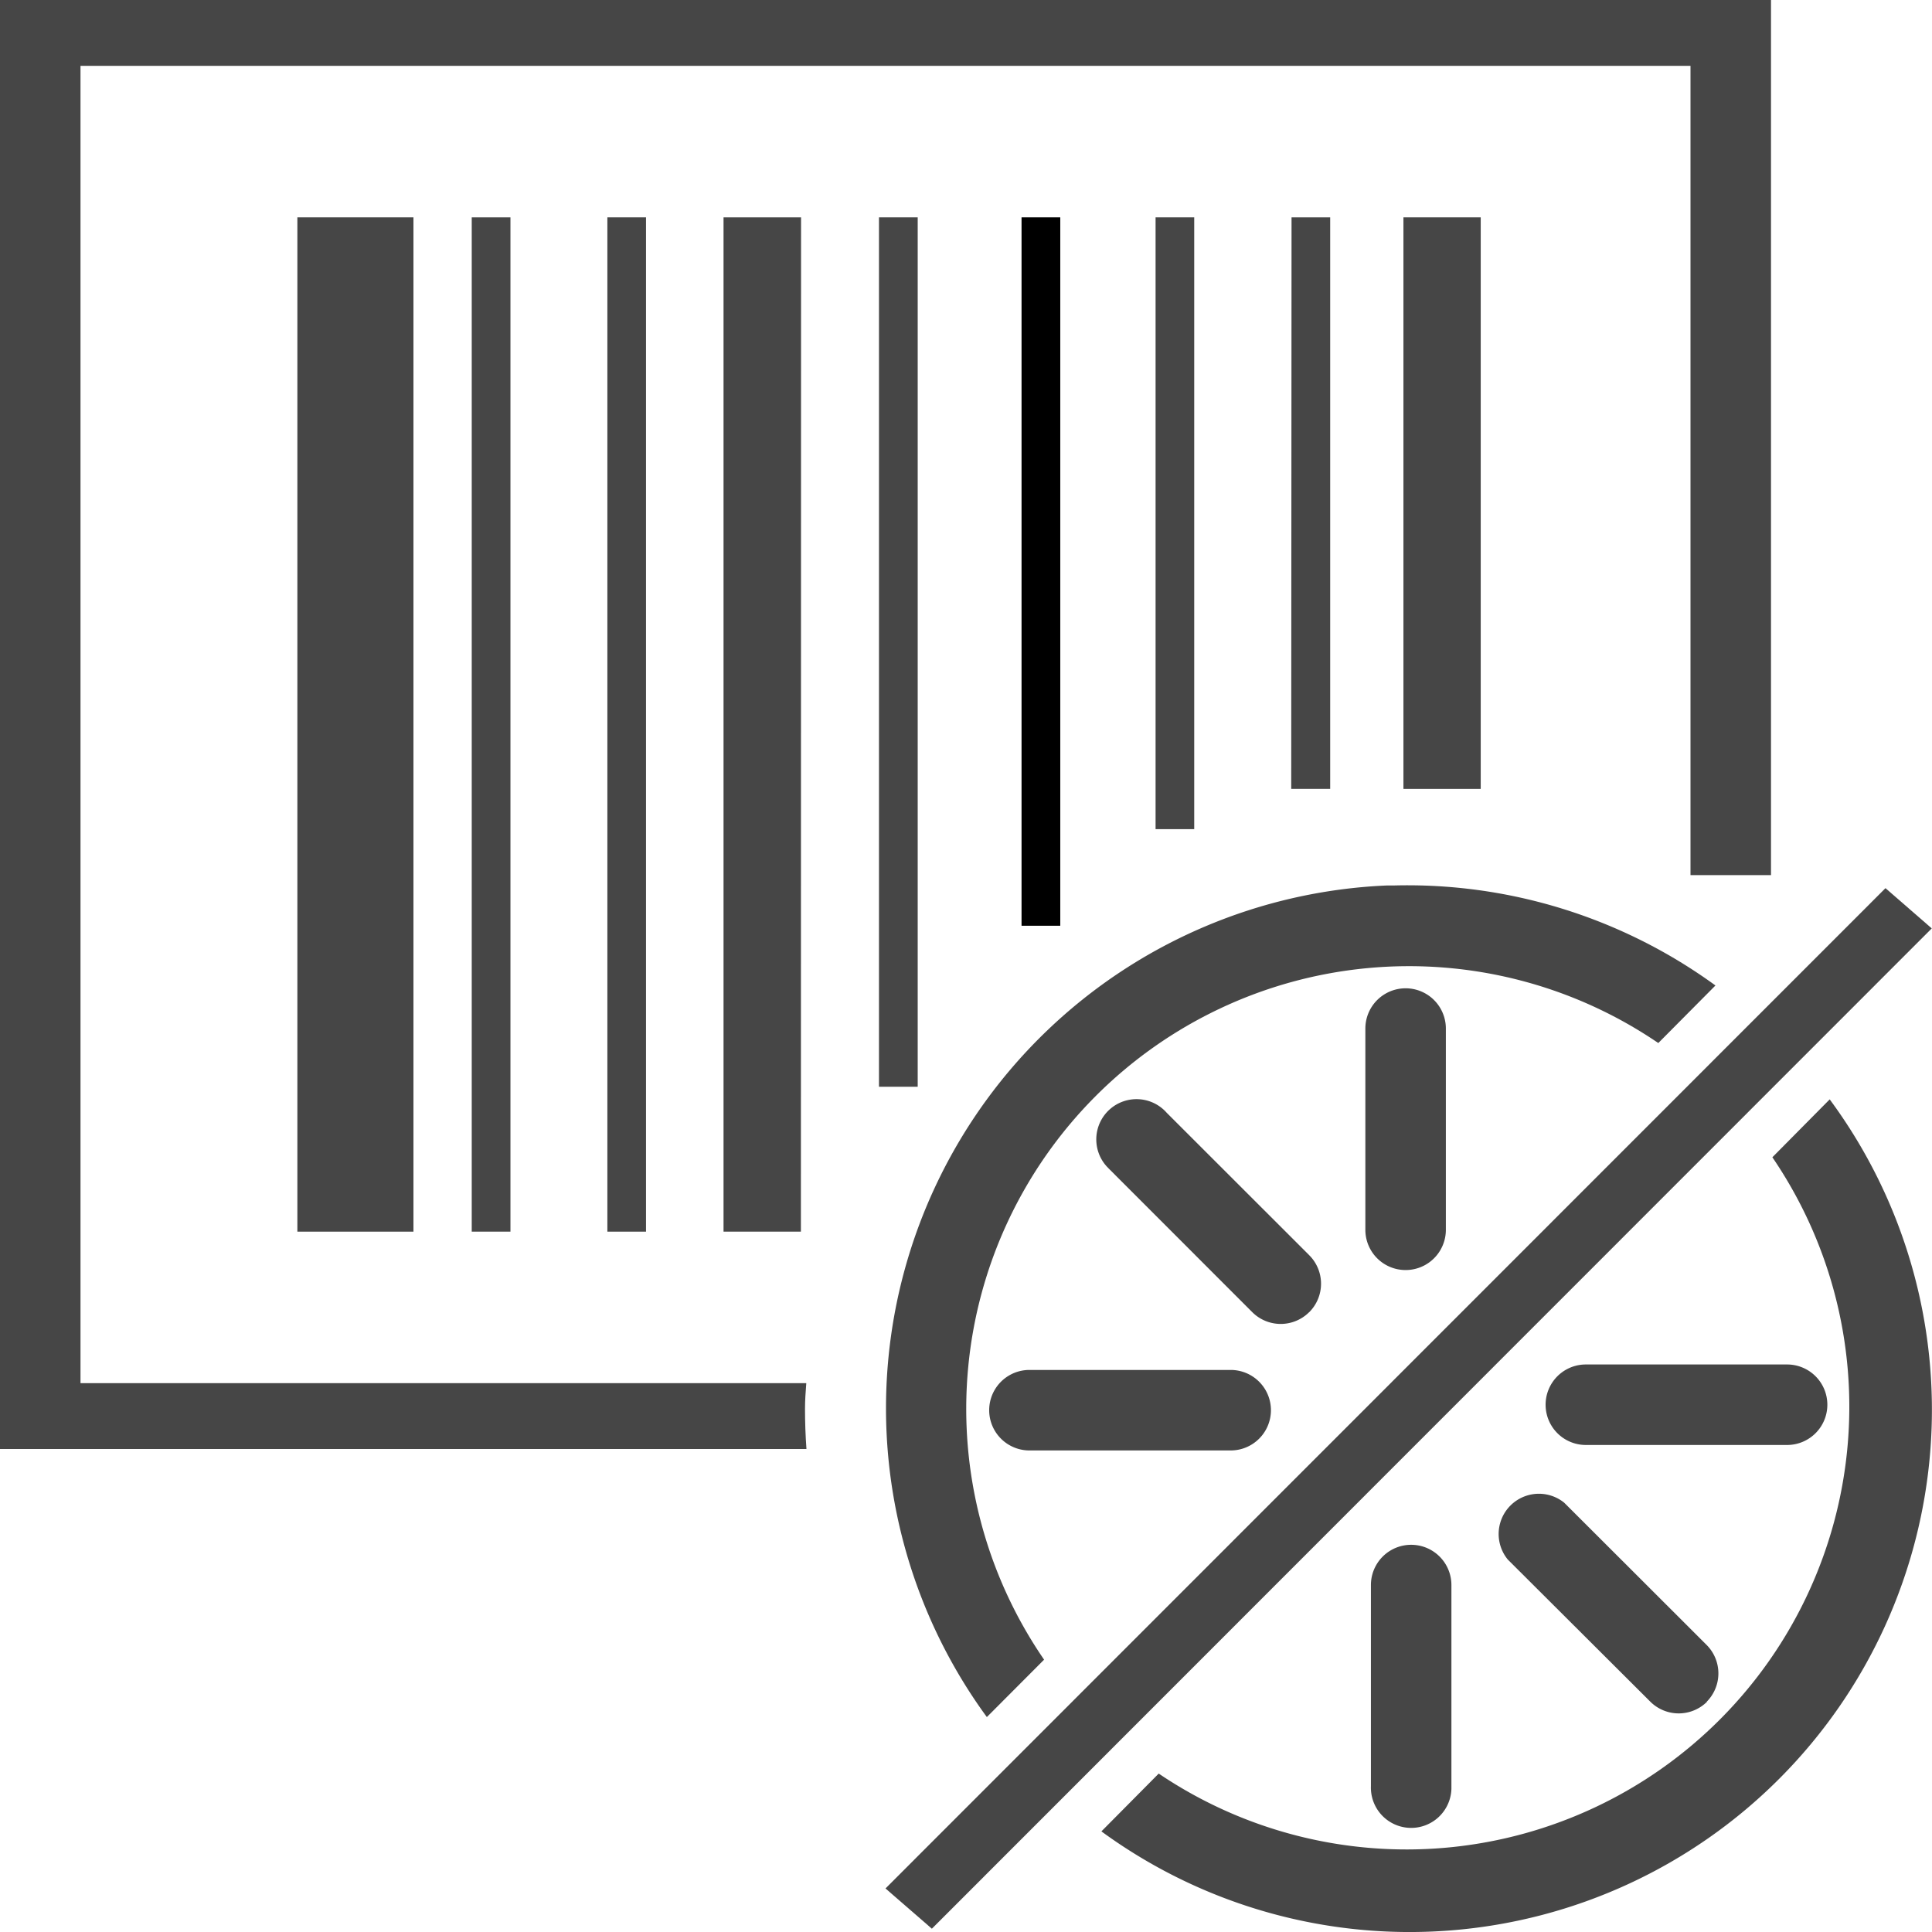 <svg id="Image" xmlns="http://www.w3.org/2000/svg" viewBox="0 0 24 24">
  <g id="g853">
    <path id="path841" d="M5.136,2.7H3.694V15.3H5.136Z" class="aw-theme-iconOutline" fill="#464646"/>
    <path id="path839" d="M6.341,2.7H5.86V15.3h.481Z" class="aw-theme-iconOutline" fill="#464646"/>
    <path id="path837" d="M8.025,2.7h-.48V15.3h.48Z" class="aw-theme-iconOutline" fill="#464646"/>
    <path id="path835" d="M9.951,2.7H8.988V15.3h.961Z" class="aw-theme-iconOutline" fill="#464646"/>
    <path id="path833" d="M11.4,2.7h-.481V13.5H11.4Z" class="aw-theme-iconOutline" fill="#464646"/>
    <path id="path827" d="M14.355,10.3h.48V2.7h-.48Z" class="aw-theme-iconOutline" fill="#464646"/>
    <path id="path825" d="M16.04,9.8h.484V2.7h-.48Z" class="aw-theme-iconOutline" fill="#464646"/>
    <path id="path823" d="M13.171,11.5V2.7H12.69v8.8Z" fclass="aw-theme-iconOutline" ill="#464646"/>
    <path id="path821" d="M18.394,9.8V2.7h-.96V9.8Z" class="aw-theme-iconOutline" fill="#464646"/>
    <path id="rect836" d="M0,0V18H10.018c-.012-.166-.018-.333-.018-.5,0-.106.008-.212.016-.318H1V.818H21V10.871c.379,0,.668,0,1,0V0Z" class="aw-theme-iconOutline" fill="#464646"/>
    <path id="path866" d="M17.305,11h-.083a6.5,6.5,0,0,0-4.963,10.33l.711-.713A5.5,5.5,0,0,1,20.6,12.957l.71-.715A6.5,6.5,0,0,0,17.305,11Z" class="aw-theme-iconOutline" fill="#464646"/>
    <path id="path839-8" d="M22.73,13.656l-.713.72a5.5,5.5,0,0,1-7.623,7.656l-.712.718a6.488,6.488,0,0,0,9.048-9.092Z" class="aw-theme-iconOutline" fill="#464646"/>
    <path id="path835-0" d="M17.961,15.277v-2.5a.5.5,0,0,0-1,0v2.5a.5.5,0,0,0,1,0Z" class="aw-theme-iconOutline" fill="#464646"/>
    <path id="path831-8" d="M22.7,17.45a.5.5,0,0,0-.5-.5H19.7a.5.5,0,0,0,0,1h2.5a.5.5,0,0,0,.5-.5Z" class="aw-theme-iconOutline" fill="#464646"/>
    <path id="path829" d="M21.2,21.141a.5.5,0,0,0,0-.707h0l-1.769-1.767a.5.5,0,0,0-.7.707L20.5,21.138a.5.5,0,0,0,.707,0h0Z" class="aw-theme-iconOutline" fill="#464646"/>
    <path id="path827-2" d="M18.03,22.19v-2.5a.5.5,0,1,0-1,0v2.5a.5.5,0,0,0,1,.033h0Z" class="aw-theme-iconOutline" fill="#464646"/>
    <path id="path823-7" d="M15.788,17.518a.5.5,0,0,0-.5-.5h-2.5a.5.5,0,0,0,0,1h2.5a.5.5,0,0,0,.5-.5Z" class="aw-theme-iconOutline" fill="#464646"/>
    <path id="path2-7" d="M16.264,16.3a.5.5,0,0,0,0-.707h0l-1.77-1.769a.5.5,0,1,0-.745.667l.026.027.012.012,1.769,1.77a.5.5,0,0,0,.707,0Z" class="aw-theme-iconOutline" fill="#464646"/>
    <path id="rect870" d="M23.422,11.033l.575.5L11.576,23.959l-.576-.5Z" class="aw-theme-iconOutline" fill="#464646"/>
  </g>
</svg>
